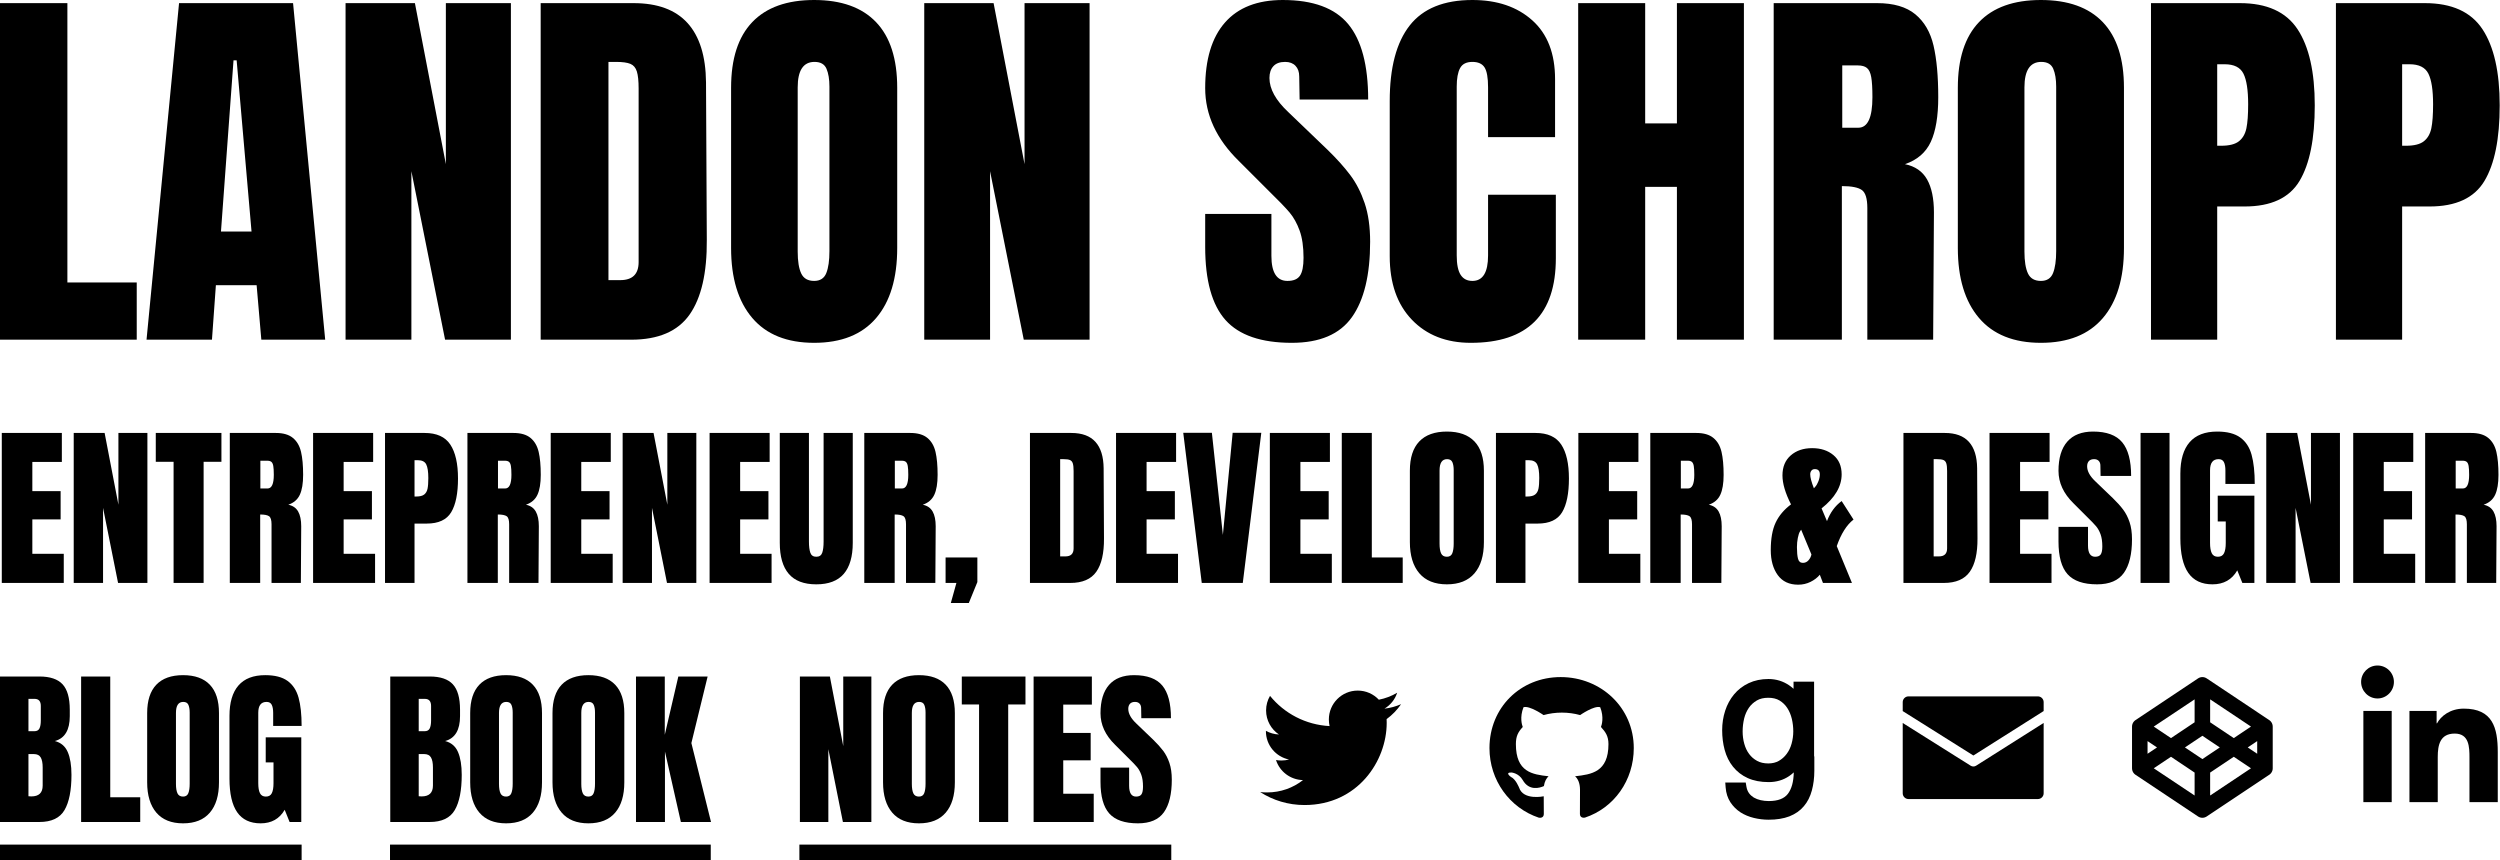 <?xml version="1.0" encoding="UTF-8"?>
<svg width="1296px" height="446px" viewBox="0 0 1296 446" version="1.1" xmlns="http://www.w3.org/2000/svg" xmlns:xlink="http://www.w3.org/1999/xlink">
    <!-- Generator: Sketch 53.2 (72643) - https://sketchapp.com -->
    <title>landscape</title>
    <desc>Created with Sketch.</desc>
    <g id="landscape" stroke="none" stroke-width="1" fill="none" fill-rule="evenodd">
        <path d="M-3.83693077e-13,176.094 L-3.83693077e-13,1.625 L34.934,1.625 L34.934,146.44 L70.884,146.44 L70.884,176.094 L-3.83693077e-13,176.094 Z M75.962,176.094 L92.82,1.625 L151.924,1.625 L168.579,176.094 L135.472,176.094 L133.035,147.862 L111.912,147.862 L109.881,176.094 L75.962,176.094 Z M114.552,120.036 L130.395,120.036 L122.677,31.278 L121.052,31.278 L114.552,120.036 Z M179.14,176.094 L179.14,1.625 L215.09,1.625 L231.136,85.102 L231.136,1.625 L264.851,1.625 L264.851,176.094 L230.729,176.094 L213.262,88.758 L213.262,176.094 L179.14,176.094 Z M280.287,1.625 L328.424,1.625 C340.881,1.625 350.224,5.078 356.452,11.983 C362.681,18.889 365.863,29.112 365.998,42.652 L366.405,124.301 C366.54,141.498 363.561,154.429 357.468,163.095 C351.375,171.761 341.287,176.094 327.205,176.094 L280.287,176.094 L280.287,1.625 Z M321.518,145.221 C327.882,145.221 331.064,142.107 331.064,135.878 L331.064,45.902 C331.064,41.975 330.759,39.03 330.15,37.067 C329.541,35.104 328.424,33.783 326.799,33.106 C325.174,32.429 322.669,32.091 319.284,32.091 L315.425,32.091 L315.425,145.221 L321.518,145.221 Z M389.965,164.821 C382.653,156.223 378.997,144.138 378.997,128.567 L378.997,45.496 C378.997,30.466 382.653,19.126 389.965,11.476 C397.277,3.825 407.974,0 422.056,0 C436.138,0 446.835,3.825 454.147,11.476 C461.459,19.126 465.115,30.466 465.115,45.496 L465.115,128.567 C465.115,144.274 461.459,156.392 454.147,164.923 C446.835,173.453 436.138,177.718 422.056,177.718 C407.974,177.718 397.277,173.419 389.965,164.821 Z M428.352,141.565 C429.435,138.857 429.977,135.066 429.977,130.191 L429.977,44.887 C429.977,41.095 429.469,38.015 428.454,35.645 C427.438,33.276 425.373,32.091 422.259,32.091 C416.437,32.091 413.525,36.491 413.525,45.293 L413.525,130.395 C413.525,135.405 414.135,139.196 415.353,141.769 C416.572,144.341 418.806,145.628 422.056,145.628 C425.17,145.628 427.269,144.274 428.352,141.565 Z M479.129,176.094 L479.129,1.625 L515.079,1.625 L531.124,85.102 L531.124,1.625 L564.84,1.625 L564.84,176.094 L530.718,176.094 L513.251,88.758 L513.251,176.094 L479.129,176.094 Z" id="landon" fill="#000000"></path>
        <path d="M635.332,165.94 C628.291,158.086 624.77,145.426 624.77,127.958 L624.77,110.897 L659.095,110.897 L659.095,132.63 C659.095,141.296 661.871,145.629 667.423,145.629 C670.537,145.629 672.704,144.715 673.922,142.887 C675.141,141.059 675.75,137.978 675.75,133.645 C675.75,127.958 675.073,123.253 673.719,119.529 C672.365,115.806 670.639,112.691 668.54,110.186 C666.441,107.681 662.684,103.788 657.267,98.508 L642.237,83.478 C630.592,72.103 624.77,59.511 624.77,45.699 C624.77,30.805 628.189,19.465 635.027,11.679 C641.865,3.893 651.851,0 664.985,0 C680.693,0 691.999,4.164 698.905,12.491 C705.81,20.819 709.263,33.851 709.263,51.59 L673.719,51.59 L673.516,39.606 C673.516,37.304 672.873,35.476 671.586,34.122 C670.3,32.768 668.506,32.091 666.204,32.091 C663.496,32.091 661.465,32.836 660.111,34.325 C658.757,35.815 658.08,37.846 658.08,40.419 C658.08,46.106 661.329,51.996 667.829,58.089 L688.14,77.587 C692.879,82.191 696.806,86.558 699.92,90.688 C703.034,94.818 705.539,99.692 707.435,105.312 C709.331,110.931 710.279,117.6 710.279,125.318 C710.279,142.514 707.13,155.547 700.834,164.416 C694.538,173.285 684.145,177.72 669.657,177.72 C653.814,177.72 642.373,173.793 635.332,165.94 Z M731.91,165.736 C724.259,157.747 720.434,146.78 720.434,132.833 L720.434,52.402 C720.434,35.07 723.887,22.003 730.793,13.202 C737.698,4.401 748.531,0 763.29,0 C776.154,0 786.512,3.521 794.365,10.562 C802.219,17.603 806.146,27.758 806.146,41.028 L806.146,71.088 L771.414,71.088 L771.414,45.293 C771.414,40.283 770.805,36.83 769.586,34.935 C768.368,33.039 766.269,32.091 763.29,32.091 C760.176,32.091 758.043,33.174 756.892,35.341 C755.741,37.507 755.166,40.689 755.166,44.887 L755.166,132.427 C755.166,137.03 755.843,140.382 757.197,142.481 C758.551,144.579 760.582,145.629 763.29,145.629 C768.706,145.629 771.414,141.228 771.414,132.427 L771.414,100.945 L806.552,100.945 L806.552,133.848 C806.552,163.096 791.861,177.72 762.477,177.72 C749.749,177.72 739.56,173.725 731.91,165.736 Z M818.129,176.095 L818.129,1.625 L852.861,1.625 L852.861,63.979 L869.312,63.979 L869.312,1.625 L904.044,1.625 L904.044,176.095 L869.312,176.095 L869.312,96.883 L852.861,96.883 L852.861,176.095 L818.129,176.095 Z M919.48,1.625 L973.101,1.625 C981.631,1.625 988.232,3.554 992.904,7.413 C997.575,11.273 1000.724,16.689 1002.348,23.662 C1003.973,30.636 1004.786,39.538 1004.786,50.371 C1004.786,60.256 1003.499,67.974 1000.927,73.525 C998.354,79.077 993.886,82.936 987.522,85.102 C992.802,86.186 996.628,88.826 998.997,93.024 C1001.367,97.221 1002.552,102.908 1002.552,110.085 L1002.145,176.095 L968.023,176.095 L968.023,107.851 C968.023,102.976 967.075,99.862 965.18,98.508 C963.284,97.153 959.831,96.476 954.821,96.476 L954.821,176.095 L919.48,176.095 L919.48,1.625 Z M963.352,66.213 C968.226,66.213 970.664,60.933 970.664,50.371 C970.664,45.767 970.46,42.314 970.054,40.012 C969.648,37.71 968.903,36.119 967.82,35.239 C966.737,34.359 965.18,33.919 963.149,33.919 L955.024,33.919 L955.024,66.213 L963.352,66.213 Z M1025.909,164.822 C1018.597,156.224 1014.941,144.139 1014.941,128.568 L1014.941,45.496 C1014.941,30.466 1018.597,19.126 1025.909,11.476 C1033.221,3.825 1043.918,0 1058,0 C1072.082,0 1082.779,3.825 1090.091,11.476 C1097.403,19.126 1101.059,30.466 1101.059,45.496 L1101.059,128.568 C1101.059,144.275 1097.403,156.393 1090.091,164.924 C1082.779,173.455 1072.082,177.72 1058,177.72 C1043.918,177.72 1033.221,173.421 1025.909,164.822 Z M1064.296,141.567 C1065.38,138.858 1065.921,135.067 1065.921,130.192 L1065.921,44.887 C1065.921,41.096 1065.414,38.015 1064.398,35.646 C1063.383,33.276 1061.318,32.091 1058.203,32.091 C1052.381,32.091 1049.47,36.492 1049.47,45.293 L1049.47,130.396 C1049.47,135.406 1050.079,139.197 1051.298,141.77 C1052.516,144.342 1054.75,145.629 1058,145.629 C1061.114,145.629 1063.213,144.275 1064.296,141.567 Z M1115.074,1.625 L1161.179,1.625 C1175.126,1.625 1185.078,6.127 1191.036,15.132 C1196.994,24.136 1199.973,37.304 1199.973,54.636 C1199.973,71.968 1197.332,85.035 1192.052,93.836 C1186.771,102.637 1177.293,107.038 1163.616,107.038 L1149.399,107.038 L1149.399,176.095 L1115.074,176.095 L1115.074,1.625 Z M1151.43,75.556 C1155.628,75.556 1158.708,74.778 1160.671,73.221 C1162.635,71.663 1163.921,69.429 1164.53,66.518 C1165.14,63.607 1165.444,59.443 1165.444,54.027 C1165.444,46.715 1164.632,41.434 1163.007,38.184 C1161.382,34.935 1158.133,33.31 1153.258,33.31 L1149.399,33.31 L1149.399,75.556 L1151.43,75.556 Z M1210.941,1.625 L1257.046,1.625 C1270.993,1.625 1280.945,6.127 1286.903,15.132 C1292.861,24.136 1295.84,37.304 1295.84,54.636 C1295.84,71.968 1293.2,85.035 1287.919,93.836 C1282.638,102.637 1273.16,107.038 1259.484,107.038 L1245.266,107.038 L1245.266,176.095 L1210.941,176.095 L1210.941,1.625 Z M1247.297,75.556 C1251.495,75.556 1254.575,74.778 1256.539,73.221 C1258.502,71.663 1259.788,69.429 1260.398,66.518 C1261.007,63.607 1261.312,59.443 1261.312,54.027 C1261.312,46.715 1260.499,41.434 1258.874,38.184 C1257.249,34.935 1254,33.31 1249.125,33.31 L1245.266,33.31 L1245.266,75.556 L1247.297,75.556 Z" id="schropp" fill="#000000"></path>
        <polygon id="comma" fill="#000000" points="492.907 312.605 495.804 302.196 490.192 302.196 490.192 288.982 506.665 288.982 506.665 301.744 502.23 312.605"></polygon>
        <path d="M533.929,224.448 L555.379,224.448 C560.931,224.448 565.094,225.987 567.87,229.064 C570.645,232.142 572.063,236.697 572.124,242.731 L572.305,279.116 C572.365,286.779 571.038,292.542 568.322,296.404 C565.607,300.265 561.112,302.196 554.836,302.196 L533.929,302.196 L533.929,224.448 Z M552.302,288.439 C555.138,288.439 556.556,287.051 556.556,284.275 L556.556,244.179 C556.556,242.429 556.42,241.117 556.149,240.242 C555.877,239.367 555.379,238.779 554.655,238.477 C553.931,238.176 552.815,238.025 551.306,238.025 L549.587,238.025 L549.587,288.439 L552.302,288.439 Z M578.55,302.196 L578.55,224.448 L609.685,224.448 L609.685,239.473 L594.389,239.473 L594.389,254.588 L609.052,254.588 L609.052,269.251 L594.389,269.251 L594.389,287.081 L610.681,287.081 L610.681,302.196 L578.55,302.196 Z M622.99,302.196 L613.396,224.358 L628.24,224.358 L633.942,277.306 L639.011,224.358 L653.854,224.358 L644.26,302.196 L622.99,302.196 Z M658.289,302.196 L658.289,224.448 L689.425,224.448 L689.425,239.473 L674.129,239.473 L674.129,254.588 L688.791,254.588 L688.791,269.251 L674.129,269.251 L674.129,287.081 L690.42,287.081 L690.42,302.196 L658.289,302.196 Z M695.579,302.196 L695.579,224.448 L711.147,224.448 L711.147,288.982 L727.167,288.982 L727.167,302.196 L695.579,302.196 Z M735.766,297.173 C732.507,293.341 730.878,287.956 730.878,281.017 L730.878,243.998 C730.878,237.301 732.507,232.247 735.766,228.838 C739.024,225.429 743.791,223.724 750.066,223.724 C756.342,223.724 761.109,225.429 764.367,228.838 C767.625,232.247 769.255,237.301 769.255,243.998 L769.255,281.017 C769.255,288.016 767.625,293.417 764.367,297.218 C761.109,301.02 756.342,302.92 750.066,302.92 C743.791,302.92 739.024,301.005 735.766,297.173 Z M752.872,286.81 C753.355,285.603 753.596,283.913 753.596,281.741 L753.596,243.727 C753.596,242.037 753.37,240.665 752.918,239.609 C752.465,238.553 751.545,238.025 750.157,238.025 C747.562,238.025 746.265,239.986 746.265,243.908 L746.265,281.832 C746.265,284.064 746.537,285.754 747.08,286.9 C747.623,288.047 748.618,288.62 750.066,288.62 C751.454,288.62 752.39,288.016 752.872,286.81 Z M775.5,224.448 L796.046,224.448 C802.261,224.448 806.696,226.454 809.35,230.467 C812.005,234.48 813.333,240.348 813.333,248.071 C813.333,255.795 812.156,261.618 809.803,265.54 C807.45,269.462 803.226,271.423 797.132,271.423 L790.796,271.423 L790.796,302.196 L775.5,302.196 L775.5,224.448 Z M791.701,257.394 C793.572,257.394 794.944,257.047 795.819,256.353 C796.694,255.659 797.267,254.663 797.539,253.366 C797.81,252.069 797.946,250.213 797.946,247.8 C797.946,244.541 797.584,242.188 796.86,240.74 C796.136,239.292 794.688,238.568 792.516,238.568 L790.796,238.568 L790.796,257.394 L791.701,257.394 Z M818.22,302.196 L818.22,224.448 L849.356,224.448 L849.356,239.473 L834.06,239.473 L834.06,254.588 L848.722,254.588 L848.722,269.251 L834.06,269.251 L834.06,287.081 L850.352,287.081 L850.352,302.196 L818.22,302.196 Z M855.511,224.448 L879.405,224.448 C883.207,224.448 886.148,225.308 888.23,227.028 C890.312,228.747 891.715,231.161 892.439,234.268 C893.163,237.376 893.525,241.343 893.525,246.171 C893.525,250.575 892.952,254.015 891.805,256.489 C890.659,258.963 888.667,260.682 885.831,261.648 C888.185,262.13 889.889,263.307 890.945,265.178 C892.001,267.048 892.529,269.582 892.529,272.781 L892.348,302.196 L877.142,302.196 L877.142,271.785 C877.142,269.613 876.72,268.225 875.875,267.621 C875.031,267.018 873.492,266.716 871.259,266.716 L871.259,302.196 L855.511,302.196 L855.511,224.448 Z M875.061,253.23 C877.233,253.23 878.319,250.877 878.319,246.171 C878.319,244.119 878.229,242.58 878.048,241.555 C877.867,240.529 877.535,239.82 877.052,239.428 C876.569,239.035 875.875,238.839 874.97,238.839 L871.35,238.839 L871.35,253.23 L875.061,253.23 Z M921.583,298.123 C919.169,294.805 917.962,290.49 917.962,285.18 C917.962,279.267 918.807,274.515 920.497,270.925 C922.186,267.335 924.841,264.182 928.462,261.467 C925.505,255.674 924.027,250.666 924.027,246.442 C924.027,242.037 925.46,238.583 928.326,236.079 C931.192,233.575 934.888,232.323 939.413,232.323 C943.879,232.323 947.544,233.514 950.41,235.898 C953.276,238.281 954.71,241.615 954.71,245.899 C954.71,252.174 951.24,258.058 944.301,263.548 L947.107,270.156 C948.796,265.691 951.331,262.221 954.71,259.747 L960.864,269.341 C957.304,272.117 954.408,276.703 952.175,283.099 L960.05,302.196 L945.025,302.196 L943.396,297.942 C942.129,299.451 940.515,300.688 938.554,301.653 C936.592,302.619 934.466,303.101 932.173,303.101 C927.526,303.101 923.997,301.442 921.583,298.123 Z M941.043,252.325 C941.646,251.661 942.189,250.711 942.672,249.474 C943.154,248.237 943.396,247.045 943.396,245.899 C943.396,244.089 942.521,243.184 940.771,243.184 C940.047,243.184 939.474,243.44 939.051,243.953 C938.629,244.466 938.418,245.115 938.418,245.899 C938.418,247.468 939.051,249.881 940.318,253.14 L941.043,252.325 Z M937.513,290.475 C938.297,289.6 938.81,288.59 939.051,287.443 L933.711,274.591 L933.168,275.405 C932.685,276.129 932.293,277.276 931.992,278.845 C931.69,280.414 931.539,281.952 931.539,283.461 L931.539,283.913 C931.539,286.267 931.72,288.167 932.082,289.615 C932.444,291.064 933.289,291.788 934.616,291.788 C935.763,291.788 936.728,291.35 937.513,290.475 Z M986.75,224.448 L1008.201,224.448 C1013.752,224.448 1017.916,225.987 1020.691,229.064 C1023.467,232.142 1024.885,236.697 1024.945,242.731 L1025.126,279.116 C1025.187,286.779 1023.859,292.542 1021.144,296.404 C1018.429,300.265 1013.933,302.196 1007.658,302.196 L986.75,302.196 L986.75,224.448 Z M1005.124,288.439 C1007.96,288.439 1009.378,287.051 1009.378,284.275 L1009.378,244.179 C1009.378,242.429 1009.242,241.117 1008.97,240.242 C1008.699,239.367 1008.201,238.779 1007.477,238.477 C1006.753,238.176 1005.637,238.025 1004.128,238.025 L1002.408,238.025 L1002.408,288.439 L1005.124,288.439 Z M1031.372,302.196 L1031.372,224.448 L1062.507,224.448 L1062.507,239.473 L1047.211,239.473 L1047.211,254.588 L1061.873,254.588 L1061.873,269.251 L1047.211,269.251 L1047.211,287.081 L1063.503,287.081 L1063.503,302.196 L1031.372,302.196 Z M1071.83,297.671 C1068.692,294.171 1067.123,288.529 1067.123,280.745 L1067.123,273.143 L1082.419,273.143 L1082.419,282.827 C1082.419,286.689 1083.656,288.62 1086.13,288.62 C1087.518,288.62 1088.483,288.212 1089.026,287.398 C1089.569,286.583 1089.841,285.211 1089.841,283.28 C1089.841,280.745 1089.539,278.649 1088.936,276.989 C1088.332,275.33 1087.563,273.942 1086.628,272.826 C1085.693,271.709 1084.018,269.975 1081.605,267.621 L1074.907,260.924 C1069.718,255.855 1067.123,250.244 1067.123,244.089 C1067.123,237.451 1068.647,232.398 1071.694,228.928 C1074.741,225.459 1079.191,223.724 1085.044,223.724 C1092.043,223.724 1097.082,225.58 1100.159,229.29 C1103.236,233.001 1104.775,238.809 1104.775,246.714 L1088.936,246.714 L1088.845,241.374 C1088.845,240.348 1088.559,239.533 1087.986,238.93 C1087.412,238.326 1086.613,238.025 1085.587,238.025 C1084.38,238.025 1083.475,238.357 1082.872,239.02 C1082.268,239.684 1081.967,240.589 1081.967,241.736 C1081.967,244.27 1083.415,246.895 1086.311,249.61 L1095.362,258.299 C1097.474,260.35 1099.224,262.296 1100.612,264.137 C1102,265.977 1103.116,268.149 1103.961,270.654 C1104.805,273.158 1105.228,276.129 1105.228,279.569 C1105.228,287.232 1103.825,293.04 1101.019,296.992 C1098.213,300.944 1093.582,302.92 1087.126,302.92 C1080.066,302.92 1074.967,301.17 1071.83,297.671 Z M1109.663,302.196 L1109.663,224.448 L1124.687,224.448 L1124.687,302.196 L1109.663,302.196 Z M1134.417,296.992 C1131.672,293.04 1130.299,287.051 1130.299,279.026 L1130.299,245.537 C1130.299,238.356 1131.898,232.926 1135.096,229.245 C1138.294,225.564 1143.061,223.724 1149.397,223.724 C1154.525,223.724 1158.508,224.75 1161.344,226.801 C1164.18,228.853 1166.141,231.84 1167.227,235.762 C1168.313,239.684 1168.856,244.722 1168.856,250.877 L1153.651,250.877 L1153.651,243.908 C1153.651,242.037 1153.394,240.589 1152.881,239.563 C1152.368,238.538 1151.448,238.025 1150.121,238.025 C1147.164,238.025 1145.686,239.956 1145.686,243.817 L1145.686,281.469 C1145.686,283.823 1145.987,285.603 1146.591,286.81 C1147.194,288.016 1148.25,288.62 1149.759,288.62 C1151.267,288.62 1152.323,288.016 1152.926,286.81 C1153.53,285.603 1153.832,283.823 1153.832,281.469 L1153.832,270.337 L1149.668,270.337 L1149.668,256.941 L1168.675,256.941 L1168.675,302.196 L1162.43,302.196 L1159.805,295.68 C1157.03,300.507 1152.745,302.92 1146.953,302.92 C1141.341,302.92 1137.163,300.944 1134.417,296.992 Z M1174.83,302.196 L1174.83,224.448 L1190.85,224.448 L1198,261.648 L1198,224.448 L1213.025,224.448 L1213.025,302.196 L1197.819,302.196 L1190.036,263.277 L1190.036,302.196 L1174.83,302.196 Z M1219.904,302.196 L1219.904,224.448 L1251.039,224.448 L1251.039,239.473 L1235.743,239.473 L1235.743,254.588 L1250.406,254.588 L1250.406,269.251 L1235.743,269.251 L1235.743,287.081 L1252.035,287.081 L1252.035,302.196 L1219.904,302.196 Z M1257.194,224.448 L1281.089,224.448 C1284.89,224.448 1287.832,225.308 1289.913,227.028 C1291.995,228.747 1293.398,231.161 1294.122,234.268 C1294.846,237.376 1295.208,241.343 1295.208,246.171 C1295.208,250.575 1294.635,254.015 1293.488,256.489 C1292.342,258.963 1290.351,260.682 1287.515,261.648 C1289.868,262.13 1291.573,263.307 1292.629,265.178 C1293.685,267.048 1294.213,269.582 1294.213,272.781 L1294.032,302.196 L1278.826,302.196 L1278.826,271.785 C1278.826,269.613 1278.403,268.225 1277.559,267.621 C1276.714,267.018 1275.175,266.716 1272.943,266.716 L1272.943,302.196 L1257.194,302.196 L1257.194,224.448 Z M1276.744,253.23 C1278.916,253.23 1280.003,250.877 1280.003,246.171 C1280.003,244.119 1279.912,242.58 1279.731,241.555 C1279.55,240.529 1279.218,239.82 1278.735,239.428 C1278.253,239.035 1277.559,238.839 1276.654,238.839 L1273.033,238.839 L1273.033,253.23 L1276.744,253.23 Z" id="developer-and-designer" fill="#000000"></path>
        <path d="M0.925,302.196 L0.925,224.448 L32.061,224.448 L32.061,239.473 L16.764,239.473 L16.764,254.588 L31.427,254.588 L31.427,269.251 L16.764,269.251 L16.764,287.081 L33.056,287.081 L33.056,302.196 L0.925,302.196 Z M38.215,302.196 L38.215,224.448 L54.236,224.448 L61.386,261.648 L61.386,224.448 L76.411,224.448 L76.411,302.196 L61.205,302.196 L53.421,263.277 L53.421,302.196 L38.215,302.196 Z M89.987,302.196 L89.987,239.382 L80.755,239.382 L80.755,224.448 L114.787,224.448 L114.787,239.382 L105.555,239.382 L105.555,302.196 L89.987,302.196 Z M119.131,224.448 L143.026,224.448 C146.827,224.448 149.769,225.308 151.851,227.028 C153.932,228.747 155.335,231.161 156.059,234.268 C156.783,237.376 157.145,241.343 157.145,246.171 C157.145,250.575 156.572,254.015 155.426,256.489 C154.279,258.963 152.288,260.682 149.452,261.648 C151.805,262.13 153.51,263.307 154.566,265.178 C155.622,267.048 156.15,269.582 156.15,272.781 L155.969,302.196 L140.763,302.196 L140.763,271.785 C140.763,269.613 140.341,268.225 139.496,267.621 C138.651,267.018 137.113,266.716 134.88,266.716 L134.88,302.196 L119.131,302.196 L119.131,224.448 Z M138.681,253.23 C140.854,253.23 141.94,250.877 141.94,246.171 C141.94,244.119 141.849,242.58 141.668,241.555 C141.487,240.529 141.155,239.82 140.673,239.428 C140.19,239.035 139.496,238.839 138.591,238.839 L134.971,238.839 L134.971,253.23 L138.681,253.23 Z M162.305,302.196 L162.305,224.448 L193.44,224.448 L193.44,239.473 L178.144,239.473 L178.144,254.588 L192.806,254.588 L192.806,269.251 L178.144,269.251 L178.144,287.081 L194.436,287.081 L194.436,302.196 L162.305,302.196 Z M199.595,224.448 L220.14,224.448 C226.355,224.448 230.79,226.454 233.445,230.467 C236.1,234.48 237.428,240.348 237.428,248.071 C237.428,255.795 236.251,261.618 233.898,265.54 C231.545,269.462 227.321,271.423 221.227,271.423 L214.891,271.423 L214.891,302.196 L199.595,302.196 L199.595,224.448 Z M215.796,257.394 C217.667,257.394 219.039,257.047 219.914,256.353 C220.789,255.659 221.362,254.663 221.634,253.366 C221.905,252.069 222.041,250.213 222.041,247.8 C222.041,244.541 221.679,242.188 220.955,240.74 C220.231,239.292 218.783,238.568 216.611,238.568 L214.891,238.568 L214.891,257.394 L215.796,257.394 Z M242.315,224.448 L266.21,224.448 C270.011,224.448 272.953,225.308 275.035,227.028 C277.116,228.747 278.519,231.161 279.243,234.268 C279.968,237.376 280.33,241.343 280.33,246.171 C280.33,250.575 279.756,254.015 278.61,256.489 C277.463,258.963 275.472,260.682 272.636,261.648 C274.99,262.13 276.694,263.307 277.75,265.178 C278.806,267.048 279.334,269.582 279.334,272.781 L279.153,302.196 L263.947,302.196 L263.947,271.785 C263.947,269.613 263.525,268.225 262.68,267.621 C261.835,267.018 260.297,266.716 258.064,266.716 L258.064,302.196 L242.315,302.196 L242.315,224.448 Z M261.866,253.23 C264.038,253.23 265.124,250.877 265.124,246.171 C265.124,244.119 265.033,242.58 264.852,241.555 C264.671,240.529 264.339,239.82 263.857,239.428 C263.374,239.035 262.68,238.839 261.775,238.839 L258.155,238.839 L258.155,253.23 L261.866,253.23 Z M285.489,302.196 L285.489,224.448 L316.624,224.448 L316.624,239.473 L301.328,239.473 L301.328,254.588 L315.991,254.588 L315.991,269.251 L301.328,269.251 L301.328,287.081 L317.62,287.081 L317.62,302.196 L285.489,302.196 Z M322.779,302.196 L322.779,224.448 L338.799,224.448 L345.949,261.648 L345.949,224.448 L360.974,224.448 L360.974,302.196 L345.768,302.196 L337.984,263.277 L337.984,302.196 L322.779,302.196 Z M367.853,302.196 L367.853,224.448 L398.988,224.448 L398.988,239.473 L383.692,239.473 L383.692,254.588 L398.355,254.588 L398.355,269.251 L383.692,269.251 L383.692,287.081 L399.984,287.081 L399.984,302.196 L367.853,302.196 Z M408.899,297.49 C405.792,293.869 404.238,288.499 404.238,281.379 L404.238,224.448 L419.353,224.448 L419.353,280.745 C419.353,283.219 419.594,285.15 420.077,286.538 C420.56,287.926 421.586,288.62 423.154,288.62 C424.723,288.62 425.749,287.941 426.232,286.583 C426.714,285.226 426.956,283.28 426.956,280.745 L426.956,224.448 L442.071,224.448 L442.071,281.379 C442.071,288.499 440.517,293.869 437.41,297.49 C434.302,301.11 429.55,302.92 423.154,302.92 C416.758,302.92 412.007,301.11 408.899,297.49 Z M448.045,224.448 L471.939,224.448 C475.741,224.448 478.682,225.308 480.764,227.028 C482.846,228.747 484.249,231.161 484.973,234.268 C485.697,237.376 486.059,241.343 486.059,246.171 C486.059,250.575 485.486,254.015 484.339,256.489 C483.193,258.963 481.201,260.682 478.365,261.648 C480.719,262.13 482.423,263.307 483.479,265.178 C484.535,267.048 485.063,269.582 485.063,272.781 L484.882,302.196 L469.677,302.196 L469.677,271.785 C469.677,269.613 469.254,268.225 468.409,267.621 C467.565,267.018 466.026,266.716 463.793,266.716 L463.793,302.196 L448.045,302.196 L448.045,224.448 Z M467.595,253.23 C469.767,253.23 470.853,250.877 470.853,246.171 C470.853,244.119 470.763,242.58 470.582,241.555 C470.401,240.529 470.069,239.82 469.586,239.428 C469.103,239.035 468.409,238.839 467.504,238.839 L463.884,238.839 L463.884,253.23 L467.595,253.23 Z" id="entrepreneur" fill="#000000"></path>
        <path d="M414.666,426.117 L414.666,350.702 L430.205,350.702 L437.141,386.785 L437.141,350.702 L451.715,350.702 L451.715,426.117 L436.965,426.117 L429.415,388.366 L429.415,426.117 L414.666,426.117 Z M462.513,421.244 C459.353,417.528 457.772,412.304 457.772,405.573 L457.772,369.666 C457.772,363.169 459.353,358.267 462.513,354.96 C465.674,351.653 470.297,350 476.384,350 C482.471,350 487.095,351.653 490.256,354.96 C493.416,358.267 494.997,363.169 494.997,369.666 L494.997,405.573 C494.997,412.363 493.416,417.601 490.256,421.288 C487.095,424.976 482.471,426.819 476.384,426.819 C470.297,426.819 465.674,424.961 462.513,421.244 Z M479.106,411.192 C479.574,410.021 479.808,408.383 479.808,406.276 L479.808,369.402 C479.808,367.764 479.589,366.432 479.15,365.408 C478.711,364.383 477.818,363.871 476.472,363.871 C473.955,363.871 472.697,365.774 472.697,369.578 L472.697,406.363 C472.697,408.529 472.961,410.168 473.487,411.28 C474.014,412.392 474.98,412.948 476.384,412.948 C477.731,412.948 478.638,412.363 479.106,411.192 Z M507.551,426.117 L507.551,365.188 L498.596,365.188 L498.596,350.702 L531.606,350.702 L531.606,365.188 L522.652,365.188 L522.652,426.117 L507.551,426.117 Z M535.821,426.117 L535.821,350.702 L566.022,350.702 L566.022,365.276 L551.184,365.276 L551.184,379.938 L565.407,379.938 L565.407,394.16 L551.184,394.16 L551.184,411.455 L566.987,411.455 L566.987,426.117 L535.821,426.117 Z M575.064,421.727 C572.021,418.333 570.499,412.86 570.499,405.31 L570.499,397.935 L585.336,397.935 L585.336,407.329 C585.336,411.075 586.536,412.948 588.936,412.948 C590.282,412.948 591.218,412.553 591.745,411.763 C592.272,410.973 592.535,409.641 592.535,407.768 C592.535,405.31 592.242,403.276 591.657,401.666 C591.072,400.057 590.326,398.711 589.418,397.628 C588.511,396.545 586.887,394.862 584.546,392.58 L578.049,386.083 C573.016,381.167 570.499,375.723 570.499,369.754 C570.499,363.315 571.977,358.414 574.933,355.048 C577.888,351.683 582.205,350 587.882,350 C594.671,350 599.559,351.8 602.544,355.399 C605.529,358.999 607.021,364.632 607.021,372.3 L591.657,372.3 L591.569,367.12 C591.569,366.125 591.291,365.335 590.735,364.749 C590.179,364.164 589.404,363.871 588.409,363.871 C587.238,363.871 586.36,364.193 585.775,364.837 C585.19,365.481 584.897,366.359 584.897,367.471 C584.897,369.929 586.302,372.475 589.111,375.109 L597.891,383.537 C599.939,385.527 601.636,387.415 602.983,389.2 C604.329,390.985 605.411,393.092 606.231,395.521 C607.05,397.95 607.46,400.832 607.46,404.169 C607.46,411.602 606.099,417.235 603.378,421.069 C600.656,424.902 596.164,426.819 589.901,426.819 C583.053,426.819 578.108,425.122 575.064,421.727 Z M414.4,437.825 L607.194,437.825 L607.194,445.879 L414.4,445.879 L414.4,437.825 Z" id="notes" fill="#000000"></path>
        <path d="M202.313,350.702 L222.768,350.702 C228.27,350.702 232.264,352.048 234.752,354.741 C237.239,357.433 238.483,361.823 238.483,367.909 L238.483,371.246 C238.483,378.444 235.908,382.746 230.757,384.151 C233.918,384.97 236.142,386.872 237.429,389.857 C238.717,392.842 239.361,396.793 239.361,401.709 C239.361,409.728 238.161,415.8 235.761,419.926 C233.362,424.052 229.031,426.115 222.768,426.115 L202.313,426.115 L202.313,350.702 Z M220.135,379.059 C221.422,379.059 222.3,378.576 222.768,377.61 C223.236,376.645 223.471,375.284 223.471,373.528 L223.471,365.978 C223.471,363.52 222.388,362.291 220.222,362.291 L217.062,362.291 L217.062,379.059 L220.135,379.059 Z M224.436,407.24 L224.436,397.846 C224.436,395.564 224.1,393.837 223.427,392.667 C222.754,391.496 221.568,390.911 219.871,390.911 L217.062,390.911 L217.062,412.771 L218.554,412.859 C222.476,412.859 224.436,410.986 224.436,407.24 Z M248.491,421.243 C245.331,417.526 243.75,412.303 243.75,405.572 L243.75,369.665 C243.75,363.169 245.331,358.267 248.491,354.96 C251.652,351.653 256.275,350 262.362,350 C268.449,350 273.073,351.653 276.233,354.96 C279.394,358.267 280.974,363.169 280.974,369.665 L280.974,405.572 C280.974,412.361 279.394,417.599 276.233,421.287 C273.073,424.974 268.449,426.818 262.362,426.818 C256.275,426.818 251.652,424.959 248.491,421.243 Z M265.084,411.191 C265.552,410.02 265.786,408.381 265.786,406.274 L265.786,369.402 C265.786,367.763 265.567,366.432 265.128,365.407 C264.689,364.383 263.796,363.871 262.45,363.871 C259.933,363.871 258.675,365.773 258.675,369.578 L258.675,406.362 C258.675,408.528 258.938,410.166 259.465,411.278 C259.992,412.391 260.958,412.947 262.362,412.947 C263.708,412.947 264.616,412.361 265.084,411.191 Z M291.158,421.243 C287.997,417.526 286.417,412.303 286.417,405.572 L286.417,369.665 C286.417,363.169 287.997,358.267 291.158,354.96 C294.318,351.653 298.942,350 305.029,350 C311.116,350 315.739,351.653 318.9,354.96 C322.061,358.267 323.641,363.169 323.641,369.665 L323.641,405.572 C323.641,412.361 322.061,417.599 318.9,421.287 C315.739,424.974 311.116,426.818 305.029,426.818 C298.942,426.818 294.318,424.959 291.158,421.243 Z M307.75,411.191 C308.219,410.02 308.453,408.381 308.453,406.274 L308.453,369.402 C308.453,367.763 308.233,366.432 307.794,365.407 C307.355,364.383 306.463,363.871 305.117,363.871 C302.6,363.871 301.342,365.773 301.342,369.578 L301.342,406.362 C301.342,408.528 301.605,410.166 302.132,411.278 C302.659,412.391 303.624,412.947 305.029,412.947 C306.375,412.947 307.282,412.361 307.75,411.191 Z M329.698,426.115 L329.698,350.702 L344.623,350.702 L344.623,380.903 L351.646,350.702 L366.834,350.702 L358.406,385.204 L368.59,426.115 L352.963,426.115 L344.711,389.594 L344.711,426.115 L329.698,426.115 Z M202.18,437.845 L368.457,437.845 L368.457,445.899 L202.18,445.899 L202.18,437.845 Z" id="book" fill="#000000"></path>
        <path d="M0,350.702 L20.456,350.702 C25.958,350.702 29.952,352.048 32.44,354.741 C34.927,357.433 36.171,361.823 36.171,367.91 L36.171,371.246 C36.171,378.445 33.596,382.747 28.445,384.152 C31.606,384.971 33.83,386.873 35.117,389.858 C36.405,392.843 37.049,396.794 37.049,401.71 C37.049,409.729 35.849,415.801 33.449,419.927 C31.05,424.054 26.718,426.117 20.456,426.117 L0,426.117 L0,350.702 Z M17.822,379.06 C19.11,379.06 19.988,378.577 20.456,377.611 C20.924,376.645 21.158,375.285 21.158,373.529 L21.158,365.978 C21.158,363.52 20.075,362.291 17.91,362.291 L14.749,362.291 L14.749,379.06 L17.822,379.06 Z M22.124,407.241 L22.124,397.847 C22.124,395.565 21.787,393.838 21.114,392.668 C20.441,391.497 19.256,390.912 17.559,390.912 L14.749,390.912 L14.749,412.772 L16.242,412.86 C20.163,412.86 22.124,410.987 22.124,407.241 Z M42.053,426.117 L42.053,350.702 L57.153,350.702 L57.153,413.299 L72.693,413.299 L72.693,426.117 L42.053,426.117 Z M81.033,421.244 C77.873,417.528 76.292,412.304 76.292,405.573 L76.292,369.666 C76.292,363.169 77.873,358.267 81.033,354.96 C84.194,351.653 88.818,350 94.905,350 C100.992,350 105.615,351.653 108.776,354.96 C111.937,358.267 113.517,363.169 113.517,369.666 L113.517,405.573 C113.517,412.363 111.937,417.601 108.776,421.288 C105.615,424.976 100.992,426.819 94.905,426.819 C88.818,426.819 84.194,424.961 81.033,421.244 Z M97.626,411.192 C98.094,410.021 98.329,408.383 98.329,406.276 L98.329,369.402 C98.329,367.764 98.109,366.432 97.67,365.408 C97.231,364.383 96.339,363.871 94.992,363.871 C92.476,363.871 91.217,365.774 91.217,369.578 L91.217,406.363 C91.217,408.529 91.481,410.168 92.007,411.28 C92.534,412.392 93.5,412.948 94.905,412.948 C96.251,412.948 97.158,412.363 97.626,411.192 Z M122.955,421.069 C120.292,417.235 118.96,411.426 118.96,403.642 L118.96,371.158 C118.96,364.193 120.511,358.926 123.613,355.355 C126.715,351.785 131.339,350 137.484,350 C142.459,350 146.322,350.995 149.073,352.985 C151.824,354.975 153.726,357.872 154.78,361.677 C155.833,365.481 156.36,370.368 156.36,376.338 L141.611,376.338 L141.611,369.578 C141.611,367.764 141.362,366.359 140.864,365.364 C140.367,364.369 139.474,363.871 138.187,363.871 C135.319,363.871 133.885,365.744 133.885,369.49 L133.885,406.012 C133.885,408.295 134.178,410.021 134.763,411.192 C135.348,412.363 136.372,412.948 137.836,412.948 C139.299,412.948 140.323,412.363 140.908,411.192 C141.494,410.021 141.786,408.295 141.786,406.012 L141.786,395.214 L137.748,395.214 L137.748,382.22 L156.184,382.22 L156.184,426.117 L150.127,426.117 L147.581,419.796 C144.888,424.478 140.733,426.819 135.114,426.819 C129.671,426.819 125.618,424.902 122.955,421.069 Z M0,437.844 L156.36,437.844 L156.36,445.898 L0,445.898 L0,437.844 Z" id="blog" fill="#000000"></path>
        <path d="M1059.43,368.603 L1022.995,391.659 L986.37,368.624 L986.37,363.995 C986.37,362.341 987.716,361 989.37,361 L1056.43,361 C1058.087,361 1059.43,362.342 1059.43,363.995 L1059.43,368.603 Z M1059.43,374.778 L1059.43,411.234 C1059.43,412.888 1058.084,414.229 1056.43,414.229 L989.37,414.229 C987.713,414.229 986.37,412.887 986.37,411.234 L986.37,374.789 L1021.61,396.953 C1022.461,397.489 1023.544,397.487 1024.394,396.949 L1059.43,374.778 Z" id="email" fill="#000000"></path>
        <path d="M718.821,372.786 C718.867,373.435 718.867,374.084 718.867,374.733 C718.867,394.525 703.803,417.33 676.27,417.33 C667.788,417.33 659.908,414.873 653.28,410.609 C654.485,410.748 655.644,410.794 656.895,410.794 C663.895,410.794 670.337,408.43 675.482,404.398 C668.9,404.259 663.385,399.948 661.484,394.015 C662.411,394.154 663.338,394.247 664.312,394.247 C665.656,394.247 667,394.061 668.252,393.737 C661.392,392.346 656.247,386.321 656.247,379.044 L656.247,378.858 C658.24,379.971 660.557,380.666 663.014,380.759 C658.981,378.07 656.339,373.481 656.339,368.29 C656.339,365.509 657.081,362.96 658.379,360.735 C665.749,369.82 676.827,375.753 689.249,376.402 C689.017,375.289 688.878,374.13 688.878,372.972 C688.878,364.721 695.553,358 703.85,358 C708.16,358 712.054,359.808 714.789,362.728 C718.172,362.079 721.417,360.827 724.291,359.112 C723.178,362.589 720.814,365.509 717.709,367.363 C720.721,367.039 723.642,366.204 726.33,365.045 C724.291,368.012 721.741,370.654 718.821,372.786 L718.821,372.786 Z" id="twitter" fill="#000000" fill-rule="nonzero"></path>
        <path d="M809.062,351 C788.143,351 772.14,366.882 772.14,387.801 C772.14,404.528 782.668,418.841 797.705,423.879 C799.635,424.225 800.314,423.034 800.314,422.054 C800.314,421.118 800.269,415.96 800.269,412.793 C800.269,412.793 789.711,415.055 787.494,408.298 C787.494,408.298 785.775,403.909 783.301,402.778 C783.301,402.778 779.847,400.41 783.542,400.455 C783.542,400.455 787.298,400.757 789.364,404.347 C792.667,410.169 798.203,408.494 800.359,407.499 C800.706,405.086 801.687,403.412 802.773,402.416 C794.341,401.481 785.835,400.259 785.835,385.75 C785.835,381.602 786.981,379.521 789.394,376.866 C789.002,375.886 787.72,371.844 789.787,366.625 C792.939,365.645 800.193,370.698 800.193,370.698 C803.21,369.853 806.453,369.416 809.665,369.416 C812.878,369.416 816.121,369.853 819.137,370.698 C819.137,370.698 826.392,365.63 829.544,366.625 C831.61,371.859 830.328,375.886 829.936,376.866 C832.349,379.536 833.827,381.617 833.827,385.75 C833.827,400.305 824.944,401.466 816.513,402.416 C817.9,403.608 819.077,405.87 819.077,409.414 C819.077,414.497 819.031,420.787 819.031,422.023 C819.031,423.004 819.725,424.195 821.641,423.848 C836.723,418.841 846.949,404.528 846.949,387.801 C846.949,366.882 829.981,351 809.062,351 Z" id="github" fill="#000000" fill-rule="nonzero"></path>
        <path d="M929.774,353.391 L940.426,353.391 L940.426,392.195 L940.55,392.02 L940.55,399.581 C940.55,403.207 940.116,406.625 939.273,409.761 C938.41,412.974 937.047,415.676 935.133,417.925 C933.221,420.229 930.726,421.966 927.611,423.202 C924.58,424.357 920.989,424.938 916.858,424.938 C914.283,424.938 911.75,424.628 909.209,424.016 C906.673,423.4 904.372,422.445 902.292,421.13 C900.18,419.741 898.431,418.008 897.05,415.91 C895.622,413.718 894.798,411.15 894.577,408.254 L894.38,405.667 L904.987,405.667 L905.322,407.676 C905.56,409.105 906.016,410.253 906.689,411.183 C907.339,412.08 908.174,412.825 909.17,413.446 C910.273,414.071 911.46,414.53 912.73,414.812 C914.093,415.115 915.497,415.266 916.944,415.266 C921.691,415.266 924.923,413.984 926.811,411.557 C928.747,409.033 929.797,405.34 929.891,400.4 C929.142,401.104 928.333,401.75 927.464,402.339 C924.406,404.41 920.863,405.44 916.858,405.44 C912.721,405.44 909.093,404.745 906.012,403.349 C902.981,401.975 900.449,400.01 898.39,397.461 C896.397,394.983 894.962,392.078 894.06,388.741 C893.198,385.537 892.77,382.128 892.77,378.517 C892.77,375.001 893.288,371.648 894.327,368.448 C895.378,365.232 896.914,362.4 898.935,359.963 C900.982,357.498 903.525,355.549 906.532,354.131 C909.554,352.711 912.996,352 916.769,352 C918.768,352 920.671,352.283 922.523,352.85 C924.298,353.411 925.918,354.201 927.455,355.242 C928.276,355.798 929.046,356.407 929.774,357.073 L929.774,353.391 Z M922.114,394.46 C923.705,393.566 925.04,392.378 926.19,390.846 C927.331,389.326 928.181,387.574 928.741,385.572 C929.334,383.448 929.634,381.32 929.634,379.166 C929.634,376.954 929.388,374.788 928.888,372.671 C928.395,370.587 927.606,368.707 926.52,367.022 C925.499,365.442 924.152,364.14 922.528,363.144 C920.952,362.202 919.029,361.722 916.679,361.722 C914.306,361.722 912.334,362.196 910.765,363.111 C909.076,364.095 907.686,365.364 906.627,366.895 C905.515,368.508 904.694,370.364 904.174,372.433 C903.649,374.685 903.383,376.924 903.383,379.166 C903.383,381.405 903.663,383.53 904.233,385.571 C904.811,387.635 905.635,389.371 906.757,390.867 C907.837,392.339 909.212,393.531 910.894,394.448 C912.469,395.312 914.391,395.761 916.683,395.773 C918.803,395.761 920.586,395.323 922.114,394.46 Z" id="goodreads" fill="#000000" fill-rule="nonzero"></path>
        <path d="M1239.856,415.824 L1225.17,415.824 L1225.17,368.54 L1239.856,368.54 L1239.856,415.824 L1239.856,415.824 Z M1232.505,362.089 C1227.81,362.089 1224,358.2 1224,353.505 C1224,348.81 1227.81,345 1232.505,345 C1237.2,345 1241.01,348.81 1241.01,353.505 C1241.01,358.2 1237.2,362.089 1232.505,362.089 Z M1294.824,415.824 L1280.169,415.824 L1280.169,392.806 C1280.169,387.321 1280.059,380.286 1272.534,380.286 C1264.898,380.286 1263.728,386.246 1263.728,392.411 L1263.728,415.824 L1249.057,415.824 L1249.057,368.54 L1263.143,368.54 L1263.143,374.99 L1263.349,374.99 C1265.309,371.275 1270.099,367.354 1277.245,367.354 C1292.105,367.354 1294.84,377.14 1294.84,389.85 L1294.84,415.824 L1294.824,415.824 Z" id="linkedin" fill="#000000" fill-rule="nonzero"></path>
        <path d="M1176.667,373.517 C1176.715,373.554 1176.789,373.616 1176.861,373.681 C1176.911,373.726 1177.02,373.836 1177.02,373.836 C1177.082,373.898 1177.144,373.965 1177.235,374.069 C1177.418,374.305 1177.471,374.381 1177.542,374.491 C1177.695,374.744 1177.739,374.831 1177.786,374.931 C1177.913,375.22 1177.936,375.287 1177.98,375.422 C1178.07,375.725 1178.09,375.823 1178.114,375.962 C1178.168,376.312 1178.18,376.483 1178.18,376.654 L1178.18,398.285 C1178.18,398.455 1178.168,398.625 1178.142,398.829 C1178.089,399.121 1178.07,399.215 1178.043,399.315 C1177.984,399.506 1177.973,399.539 1177.973,399.539 C1177.927,399.678 1177.905,399.74 1177.876,399.811 C1177.742,400.102 1177.698,400.188 1177.639,400.293 C1177.475,400.553 1177.42,400.633 1177.378,400.687 C1177.333,400.749 1177.301,400.789 1177.217,400.891 C1177.142,400.977 1177.081,401.043 1177.027,401.096 C1176.944,401.181 1176.906,401.218 1176.863,401.257 C1176.793,401.32 1176.72,401.382 1176.635,401.449 C1176.547,401.517 1176.506,401.548 1176.424,401.605 C1176.439,401.597 1143.942,423.264 1143.942,423.264 C1143.276,423.707 1142.499,423.94 1141.71,423.94 C1140.92,423.94 1140.143,423.707 1139.478,423.263 L1107.037,401.636 C1106.898,401.537 1106.853,401.503 1106.785,401.448 C1106.703,401.384 1106.625,401.319 1106.572,401.269 C1106.518,401.222 1106.401,401.104 1106.401,401.104 C1106.335,401.039 1106.27,400.968 1106.196,400.881 C1106.135,400.81 1106.09,400.753 1106.052,400.701 C1105.99,400.618 1105.933,400.536 1105.891,400.468 C1105.853,400.411 1105.817,400.353 1105.765,400.265 C1105.72,400.184 1105.679,400.102 1105.636,400.012 C1105.586,399.91 1105.566,399.867 1105.541,399.804 C1105.505,399.715 1105.483,399.649 1105.443,399.525 C1105.353,399.225 1105.339,399.157 1105.314,399.019 C1105.253,398.635 1105.24,398.46 1105.24,398.285 L1105.24,376.654 C1105.24,376.479 1105.253,376.304 1105.276,376.133 C1105.339,375.781 1105.353,375.714 1105.382,375.604 C1105.482,375.294 1105.507,375.221 1105.543,375.133 C1105.57,375.065 1105.593,375.016 1105.633,374.932 C1105.681,374.831 1105.724,374.747 1105.773,374.662 C1105.933,374.403 1105.991,374.32 1106.054,374.235 C1106.1,374.174 1106.147,374.116 1106.197,374.057 C1106.266,373.976 1106.333,373.902 1106.395,373.841 C1106.48,373.754 1106.519,373.716 1106.557,373.683 C1106.63,373.617 1106.706,373.553 1106.753,373.517 C1106.86,373.431 1106.901,373.4 1106.999,373.333 C1106.98,373.343 1139.478,351.676 1139.478,351.676 C1140.83,350.775 1142.59,350.775 1143.942,351.676 L1176.386,373.305 C1176.631,373.488 1176.631,373.488 1176.667,373.517 Z M1175.266,400.043 L1175.271,400.039 C1175.27,400.04 1175.268,400.041 1175.266,400.043 Z M1175.265,374.895 C1175.267,374.897 1175.268,374.898 1175.27,374.899 C1175.27,374.899 1175.265,374.895 1175.265,374.895 Z M1145.734,374.433 L1157.986,382.629 L1166.91,376.659 L1145.734,362.543 L1145.734,374.433 Z M1116.509,376.659 L1125.434,382.629 L1137.686,374.433 L1137.686,362.543 L1116.509,376.659 Z M1113.288,390.753 L1118.196,387.47 L1113.288,384.187 L1113.288,390.753 Z M1138.659,413.242 L1138.659,414.215 L1138.659,413.242 Z M1137.686,400.506 L1125.434,392.312 L1116.51,398.28 L1137.686,412.396 L1137.686,400.506 Z M1150.749,387.47 L1141.71,381.424 L1132.671,387.47 L1141.71,393.516 L1150.749,387.47 Z M1166.91,398.28 L1157.986,392.312 L1145.734,400.506 L1145.734,412.396 L1166.91,398.28 Z M1170.132,384.187 L1165.224,387.469 L1170.132,390.753 L1170.132,384.187 Z" id="codepen" fill="#000000" fill-rule="nonzero"></path>
    </g>
</svg>
